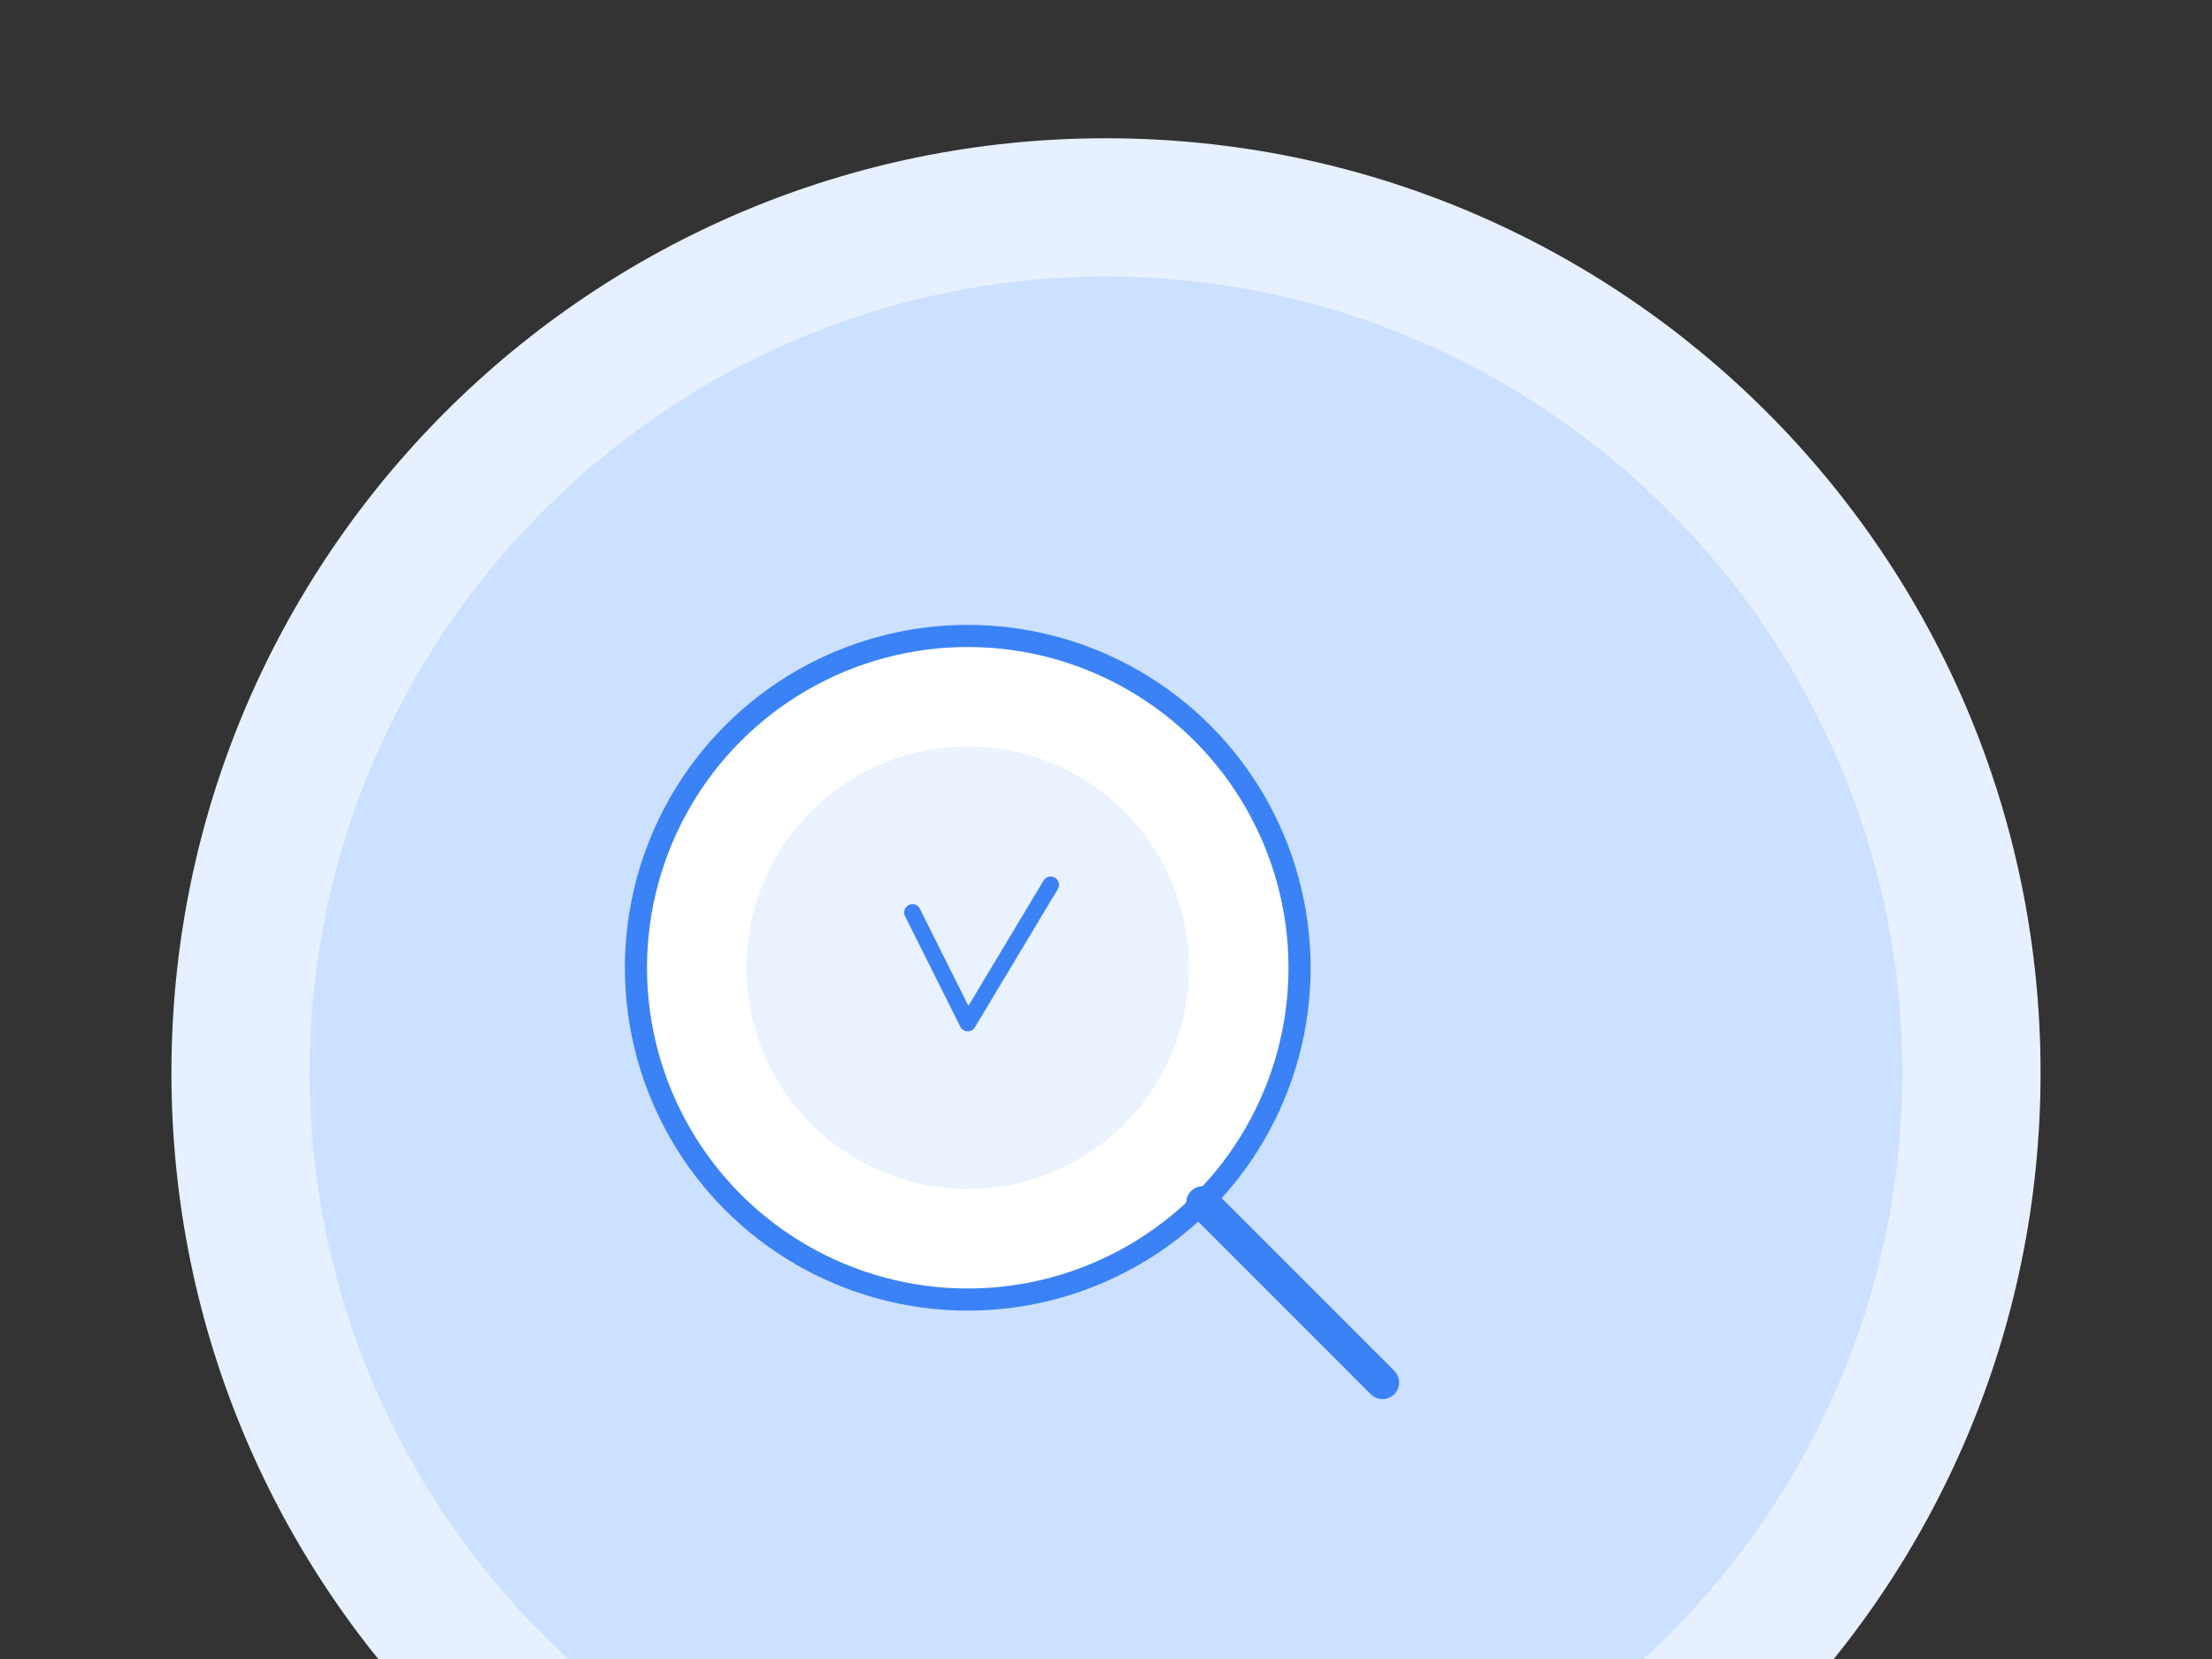 <svg xmlns="http://www.w3.org/2000/svg" viewBox="0 0 800 600" fill="none">
  <rect x="0" y="0" width="800" height="600" fill="#333333" stroke="none"/>
  <path d="M400 50C213.4 50 62 201.4 62 388C62 574.6 213.4 726 400 726C586.6 726 738 574.6 738 388C738 201.4 586.6 50 400 50Z" fill="#E6F0FF"/>
  <path d="M400 100C241.6 100 112 229.6 112 388C112 546.4 241.6 676 400 676C558.4 676 688 546.4 688 388C688 229.6 558.4 100 400 100Z" fill="#CCE0FF"/>
  <circle cx="350" cy="350" r="120" fill="white" stroke="#3B82F6" stroke-width="8"/>
  <line x1="435" y1="435" x2="500" y2="500" stroke="#3B82F6" stroke-width="12" stroke-linecap="round"/>
  <circle cx="350" cy="350" r="80" fill="#EBF2FF"/>
  <path d="M330 330L350 370L380 320" stroke="#3B82F6" stroke-width="6" stroke-linecap="round" stroke-linejoin="round"/>
</svg> 